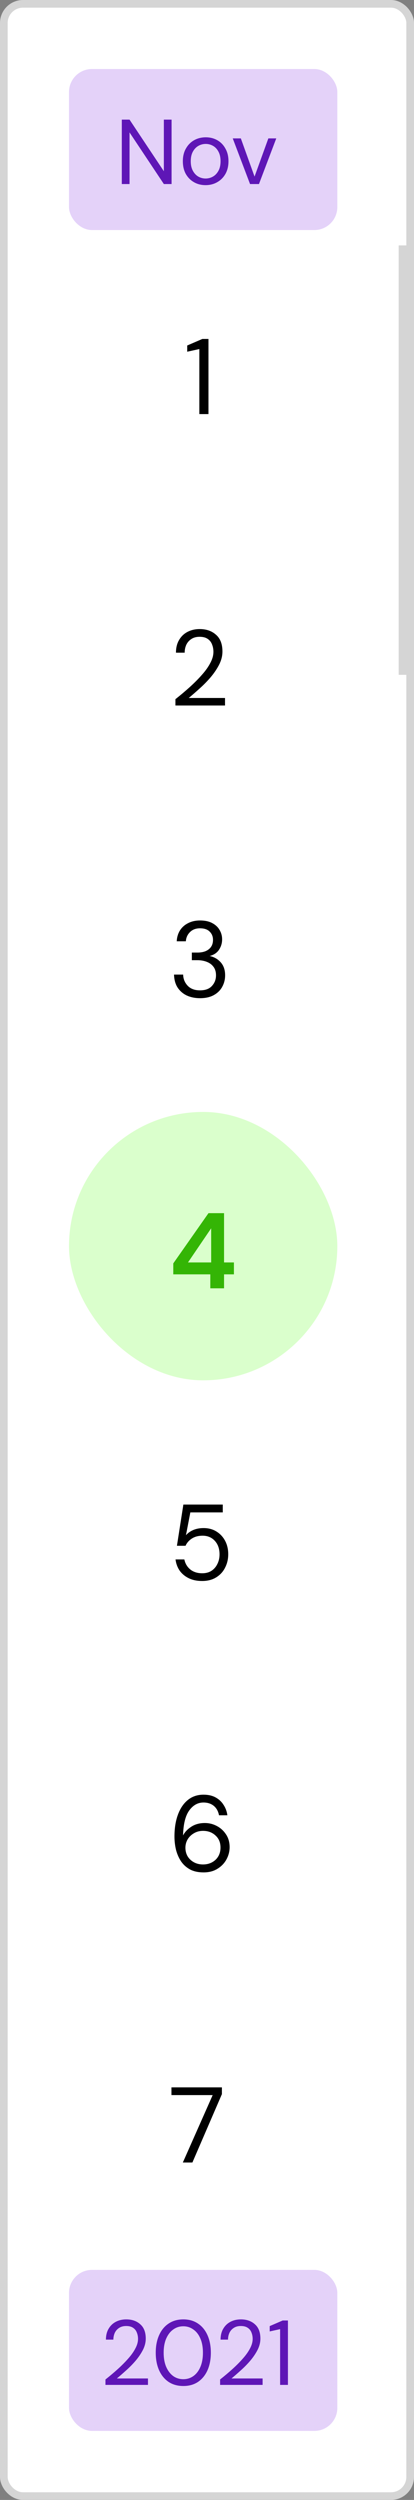 <svg width="54" height="326" viewBox="0 0 54 326" fill="none" xmlns="http://www.w3.org/2000/svg">
<rect x="0" y="0" width="54" height="326" fill="#808080" stroke="none"/>
<rect x="0.5" y="0.5" width="53" height="325" rx="2.5" fill="white" stroke="#D5D5D5"/>
<rect x="5" y="68" width="43" height="38" fill="white"/>
<path d="M22.882 92V91.174C23.545 90.651 24.17 90.124 24.758 89.592C25.355 89.051 25.883 88.519 26.34 87.996C26.807 87.473 27.171 86.96 27.432 86.456C27.703 85.952 27.838 85.467 27.838 85C27.838 84.655 27.777 84.333 27.656 84.034C27.544 83.735 27.357 83.497 27.096 83.32C26.835 83.133 26.48 83.04 26.032 83.04C25.603 83.04 25.243 83.138 24.954 83.334C24.665 83.521 24.445 83.773 24.296 84.09C24.156 84.407 24.086 84.748 24.086 85.112H22.952C22.952 84.468 23.087 83.917 23.358 83.46C23.629 82.993 23.997 82.639 24.464 82.396C24.931 82.153 25.458 82.032 26.046 82.032C26.914 82.032 27.623 82.279 28.174 82.774C28.734 83.259 29.014 83.987 29.014 84.958C29.014 85.537 28.869 86.111 28.58 86.68C28.291 87.24 27.922 87.786 27.474 88.318C27.026 88.841 26.545 89.331 26.032 89.788C25.528 90.245 25.057 90.656 24.618 91.02H29.35V92H22.882Z" fill="black"/>
<rect x="5" y="258" width="43" height="38" fill="white"/>
<path d="M23.848 282L27.74 273.208H22.364V272.2H28.944V273.082L25.094 282H23.848Z" fill="black"/>
<rect x="5" y="30" width="43" height="38" fill="white"/>
<path d="M26.002 54V45.516L24.42 45.866V45.054L26.394 44.2H27.192V54H26.002Z" fill="black"/>
<rect x="5" y="220" width="43" height="38" fill="white"/>
<path d="M26.564 244.168C25.855 244.168 25.257 244.037 24.772 243.776C24.287 243.505 23.895 243.146 23.596 242.698C23.307 242.25 23.092 241.751 22.952 241.2C22.821 240.64 22.756 240.071 22.756 239.492C22.756 238.409 22.905 237.462 23.204 236.65C23.503 235.829 23.932 235.189 24.492 234.732C25.061 234.265 25.747 234.032 26.55 234.032C27.166 234.032 27.693 234.153 28.132 234.396C28.571 234.639 28.916 234.965 29.168 235.376C29.429 235.777 29.593 236.225 29.658 236.72H28.566C28.463 236.188 28.235 235.777 27.88 235.488C27.525 235.199 27.077 235.054 26.536 235.054C25.799 235.054 25.178 235.404 24.674 236.104C24.179 236.795 23.913 237.877 23.876 239.352C24.1 238.913 24.455 238.535 24.94 238.218C25.435 237.891 26.027 237.728 26.718 237.728C27.278 237.728 27.801 237.859 28.286 238.12C28.781 238.381 29.182 238.75 29.49 239.226C29.798 239.693 29.952 240.243 29.952 240.878C29.952 241.429 29.817 241.956 29.546 242.46C29.275 242.964 28.883 243.375 28.37 243.692C27.866 244.009 27.264 244.168 26.564 244.168ZM26.48 243.132C26.919 243.132 27.311 243.039 27.656 242.852C28.001 242.665 28.272 242.409 28.468 242.082C28.664 241.746 28.762 241.363 28.762 240.934C28.762 240.271 28.543 239.744 28.104 239.352C27.675 238.951 27.133 238.75 26.48 238.75C26.041 238.75 25.649 238.853 25.304 239.058C24.959 239.254 24.683 239.52 24.478 239.856C24.282 240.192 24.184 240.556 24.184 240.948C24.184 241.368 24.282 241.746 24.478 242.082C24.683 242.409 24.959 242.665 25.304 242.852C25.649 243.039 26.041 243.132 26.48 243.132Z" fill="black"/>
<rect x="5" y="182" width="43" height="38" fill="white"/>
<path d="M26.368 206.168C25.696 206.168 25.113 206.047 24.618 205.804C24.123 205.561 23.727 205.23 23.428 204.81C23.139 204.381 22.961 203.895 22.896 203.354H24.044C24.156 203.895 24.417 204.334 24.828 204.67C25.239 204.997 25.757 205.16 26.382 205.16C26.849 205.16 27.25 205.053 27.586 204.838C27.922 204.614 28.179 204.315 28.356 203.942C28.543 203.569 28.636 203.153 28.636 202.696C28.636 201.968 28.431 201.38 28.02 200.932C27.609 200.484 27.077 200.26 26.424 200.26C25.883 200.26 25.421 200.381 25.038 200.624C24.655 200.867 24.375 201.184 24.198 201.576H23.078L23.918 196.2H29.056V197.222H24.828L24.254 200.204C24.478 199.933 24.786 199.709 25.178 199.532C25.579 199.355 26.037 199.266 26.55 199.266C27.194 199.266 27.754 199.415 28.23 199.714C28.715 200.013 29.093 200.419 29.364 200.932C29.635 201.445 29.77 202.029 29.77 202.682C29.77 203.307 29.635 203.886 29.364 204.418C29.103 204.95 28.715 205.375 28.202 205.692C27.698 206.009 27.087 206.168 26.368 206.168Z" fill="black"/>
<rect x="5" y="144" width="43" height="38" fill="white"/>
<rect x="5" y="106" width="43" height="38" fill="white"/>
<path d="M26.088 130.168C25.463 130.168 24.898 130.056 24.394 129.832C23.89 129.599 23.484 129.253 23.176 128.796C22.877 128.339 22.719 127.769 22.7 127.088H23.89C23.899 127.648 24.095 128.133 24.478 128.544C24.861 128.945 25.397 129.146 26.088 129.146C26.779 129.146 27.297 128.955 27.642 128.572C27.997 128.189 28.174 127.727 28.174 127.186C28.174 126.729 28.062 126.355 27.838 126.066C27.623 125.777 27.329 125.562 26.956 125.422C26.592 125.282 26.191 125.212 25.752 125.212H25.024V124.218H25.752C26.387 124.218 26.881 124.073 27.236 123.784C27.6 123.495 27.782 123.089 27.782 122.566C27.782 122.127 27.637 121.768 27.348 121.488C27.068 121.199 26.648 121.054 26.088 121.054C25.547 121.054 25.113 121.217 24.786 121.544C24.459 121.861 24.277 122.263 24.24 122.748H23.05C23.078 122.216 23.218 121.745 23.47 121.334C23.731 120.923 24.086 120.606 24.534 120.382C24.982 120.149 25.5 120.032 26.088 120.032C26.723 120.032 27.25 120.144 27.67 120.368C28.099 120.592 28.421 120.891 28.636 121.264C28.86 121.637 28.972 122.048 28.972 122.496C28.972 122.991 28.837 123.443 28.566 123.854C28.295 124.255 27.889 124.526 27.348 124.666C27.927 124.787 28.407 125.063 28.79 125.492C29.173 125.921 29.364 126.486 29.364 127.186C29.364 127.727 29.238 128.227 28.986 128.684C28.743 129.132 28.379 129.491 27.894 129.762C27.409 130.033 26.807 130.168 26.088 130.168Z" fill="black"/>
<rect x="9" y="145" width="35" height="35" rx="17.5" fill="#DAFFCC"/>
<path d="M27.432 168V166.18H22.602V164.752L27.194 158.2H29.224V164.626H30.512V166.18H29.224V168H27.432ZM24.52 164.626H27.544V160.174L24.52 164.626Z" fill="#34B505"/>
<rect x="9" y="9" width="35" height="21" rx="3" fill="#E4D2F9"/>
<path d="M15.888 24V15.6H16.896L21.372 22.332V15.6H22.38V24H21.372L16.896 17.268V24H15.888ZM26.813 24.144C26.253 24.144 25.749 24.016 25.301 23.76C24.853 23.504 24.497 23.144 24.233 22.68C23.977 22.208 23.849 21.656 23.849 21.024C23.849 20.392 23.981 19.844 24.245 19.38C24.509 18.908 24.865 18.544 25.313 18.288C25.769 18.032 26.277 17.904 26.837 17.904C27.397 17.904 27.901 18.032 28.349 18.288C28.797 18.544 29.149 18.908 29.405 19.38C29.669 19.844 29.801 20.392 29.801 21.024C29.801 21.656 29.669 22.208 29.405 22.68C29.141 23.144 28.781 23.504 28.325 23.76C27.877 24.016 27.373 24.144 26.813 24.144ZM26.813 23.28C27.157 23.28 27.477 23.196 27.773 23.028C28.069 22.86 28.309 22.608 28.493 22.272C28.677 21.936 28.769 21.52 28.769 21.024C28.769 20.528 28.677 20.112 28.493 19.776C28.317 19.44 28.081 19.188 27.785 19.02C27.489 18.852 27.173 18.768 26.837 18.768C26.493 18.768 26.173 18.852 25.877 19.02C25.581 19.188 25.341 19.44 25.157 19.776C24.973 20.112 24.881 20.528 24.881 21.024C24.881 21.52 24.973 21.936 25.157 22.272C25.341 22.608 25.577 22.86 25.865 23.028C26.161 23.196 26.477 23.28 26.813 23.28ZM32.614 24L30.358 18.048H31.414L33.202 23.028L35.002 18.048H36.034L33.778 24H32.614Z" fill="#5E16B6"/>
<rect x="9" y="296" width="35" height="21" rx="3" fill="#E4D2F9"/>
<path d="M13.756 311V310.292C14.324 309.844 14.86 309.392 15.364 308.936C15.876 308.472 16.328 308.016 16.72 307.568C17.12 307.12 17.432 306.68 17.656 306.248C17.888 305.816 18.004 305.4 18.004 305C18.004 304.704 17.952 304.428 17.848 304.172C17.752 303.916 17.592 303.712 17.368 303.56C17.144 303.4 16.84 303.32 16.456 303.32C16.088 303.32 15.78 303.404 15.532 303.572C15.284 303.732 15.096 303.948 14.968 304.22C14.848 304.492 14.788 304.784 14.788 305.096H13.816C13.816 304.544 13.932 304.072 14.164 303.68C14.396 303.28 14.712 302.976 15.112 302.768C15.512 302.56 15.964 302.456 16.468 302.456C17.212 302.456 17.82 302.668 18.292 303.092C18.772 303.508 19.012 304.132 19.012 304.964C19.012 305.46 18.888 305.952 18.64 306.44C18.392 306.92 18.076 307.388 17.692 307.844C17.308 308.292 16.896 308.712 16.456 309.104C16.024 309.496 15.62 309.848 15.244 310.16H19.3V311H13.756ZM23.914 311.144C23.17 311.144 22.526 310.964 21.982 310.604C21.446 310.236 21.034 309.728 20.746 309.08C20.458 308.424 20.314 307.664 20.314 306.8C20.314 305.936 20.458 305.18 20.746 304.532C21.034 303.876 21.446 303.368 21.982 303.008C22.526 302.64 23.17 302.456 23.914 302.456C24.658 302.456 25.298 302.64 25.834 303.008C26.37 303.368 26.782 303.876 27.07 304.532C27.358 305.18 27.502 305.936 27.502 306.8C27.502 307.664 27.358 308.424 27.07 309.08C26.782 309.728 26.37 310.236 25.834 310.604C25.298 310.964 24.658 311.144 23.914 311.144ZM23.914 310.256C24.402 310.256 24.838 310.12 25.222 309.848C25.614 309.568 25.918 309.172 26.134 308.66C26.358 308.14 26.47 307.52 26.47 306.8C26.47 306.08 26.358 305.464 26.134 304.952C25.918 304.44 25.614 304.048 25.222 303.776C24.838 303.496 24.402 303.356 23.914 303.356C23.418 303.356 22.978 303.496 22.594 303.776C22.21 304.048 21.906 304.44 21.682 304.952C21.458 305.464 21.346 306.08 21.346 306.8C21.346 307.52 21.458 308.14 21.682 308.66C21.906 309.172 22.21 309.568 22.594 309.848C22.978 310.12 23.418 310.256 23.914 310.256ZM28.709 311V310.292C29.277 309.844 29.813 309.392 30.317 308.936C30.829 308.472 31.281 308.016 31.673 307.568C32.073 307.12 32.385 306.68 32.609 306.248C32.841 305.816 32.957 305.4 32.957 305C32.957 304.704 32.905 304.428 32.801 304.172C32.705 303.916 32.545 303.712 32.321 303.56C32.097 303.4 31.793 303.32 31.409 303.32C31.041 303.32 30.733 303.404 30.485 303.572C30.237 303.732 30.049 303.948 29.921 304.22C29.801 304.492 29.741 304.784 29.741 305.096H28.769C28.769 304.544 28.885 304.072 29.117 303.68C29.349 303.28 29.665 302.976 30.065 302.768C30.465 302.56 30.917 302.456 31.421 302.456C32.165 302.456 32.773 302.668 33.245 303.092C33.725 303.508 33.965 304.132 33.965 304.964C33.965 305.46 33.841 305.952 33.593 306.44C33.345 306.92 33.029 307.388 32.645 307.844C32.261 308.292 31.849 308.712 31.409 309.104C30.977 309.496 30.573 309.848 30.197 310.16H34.253V311H28.709ZM36.536 311V303.728L35.18 304.028V303.332L36.872 302.6H37.556V311H36.536Z" fill="#5E16B6"/>
<path d="M52 88L52 32L54 32L54 88L52 88Z" fill="#D5D5D5"/>
</svg>
